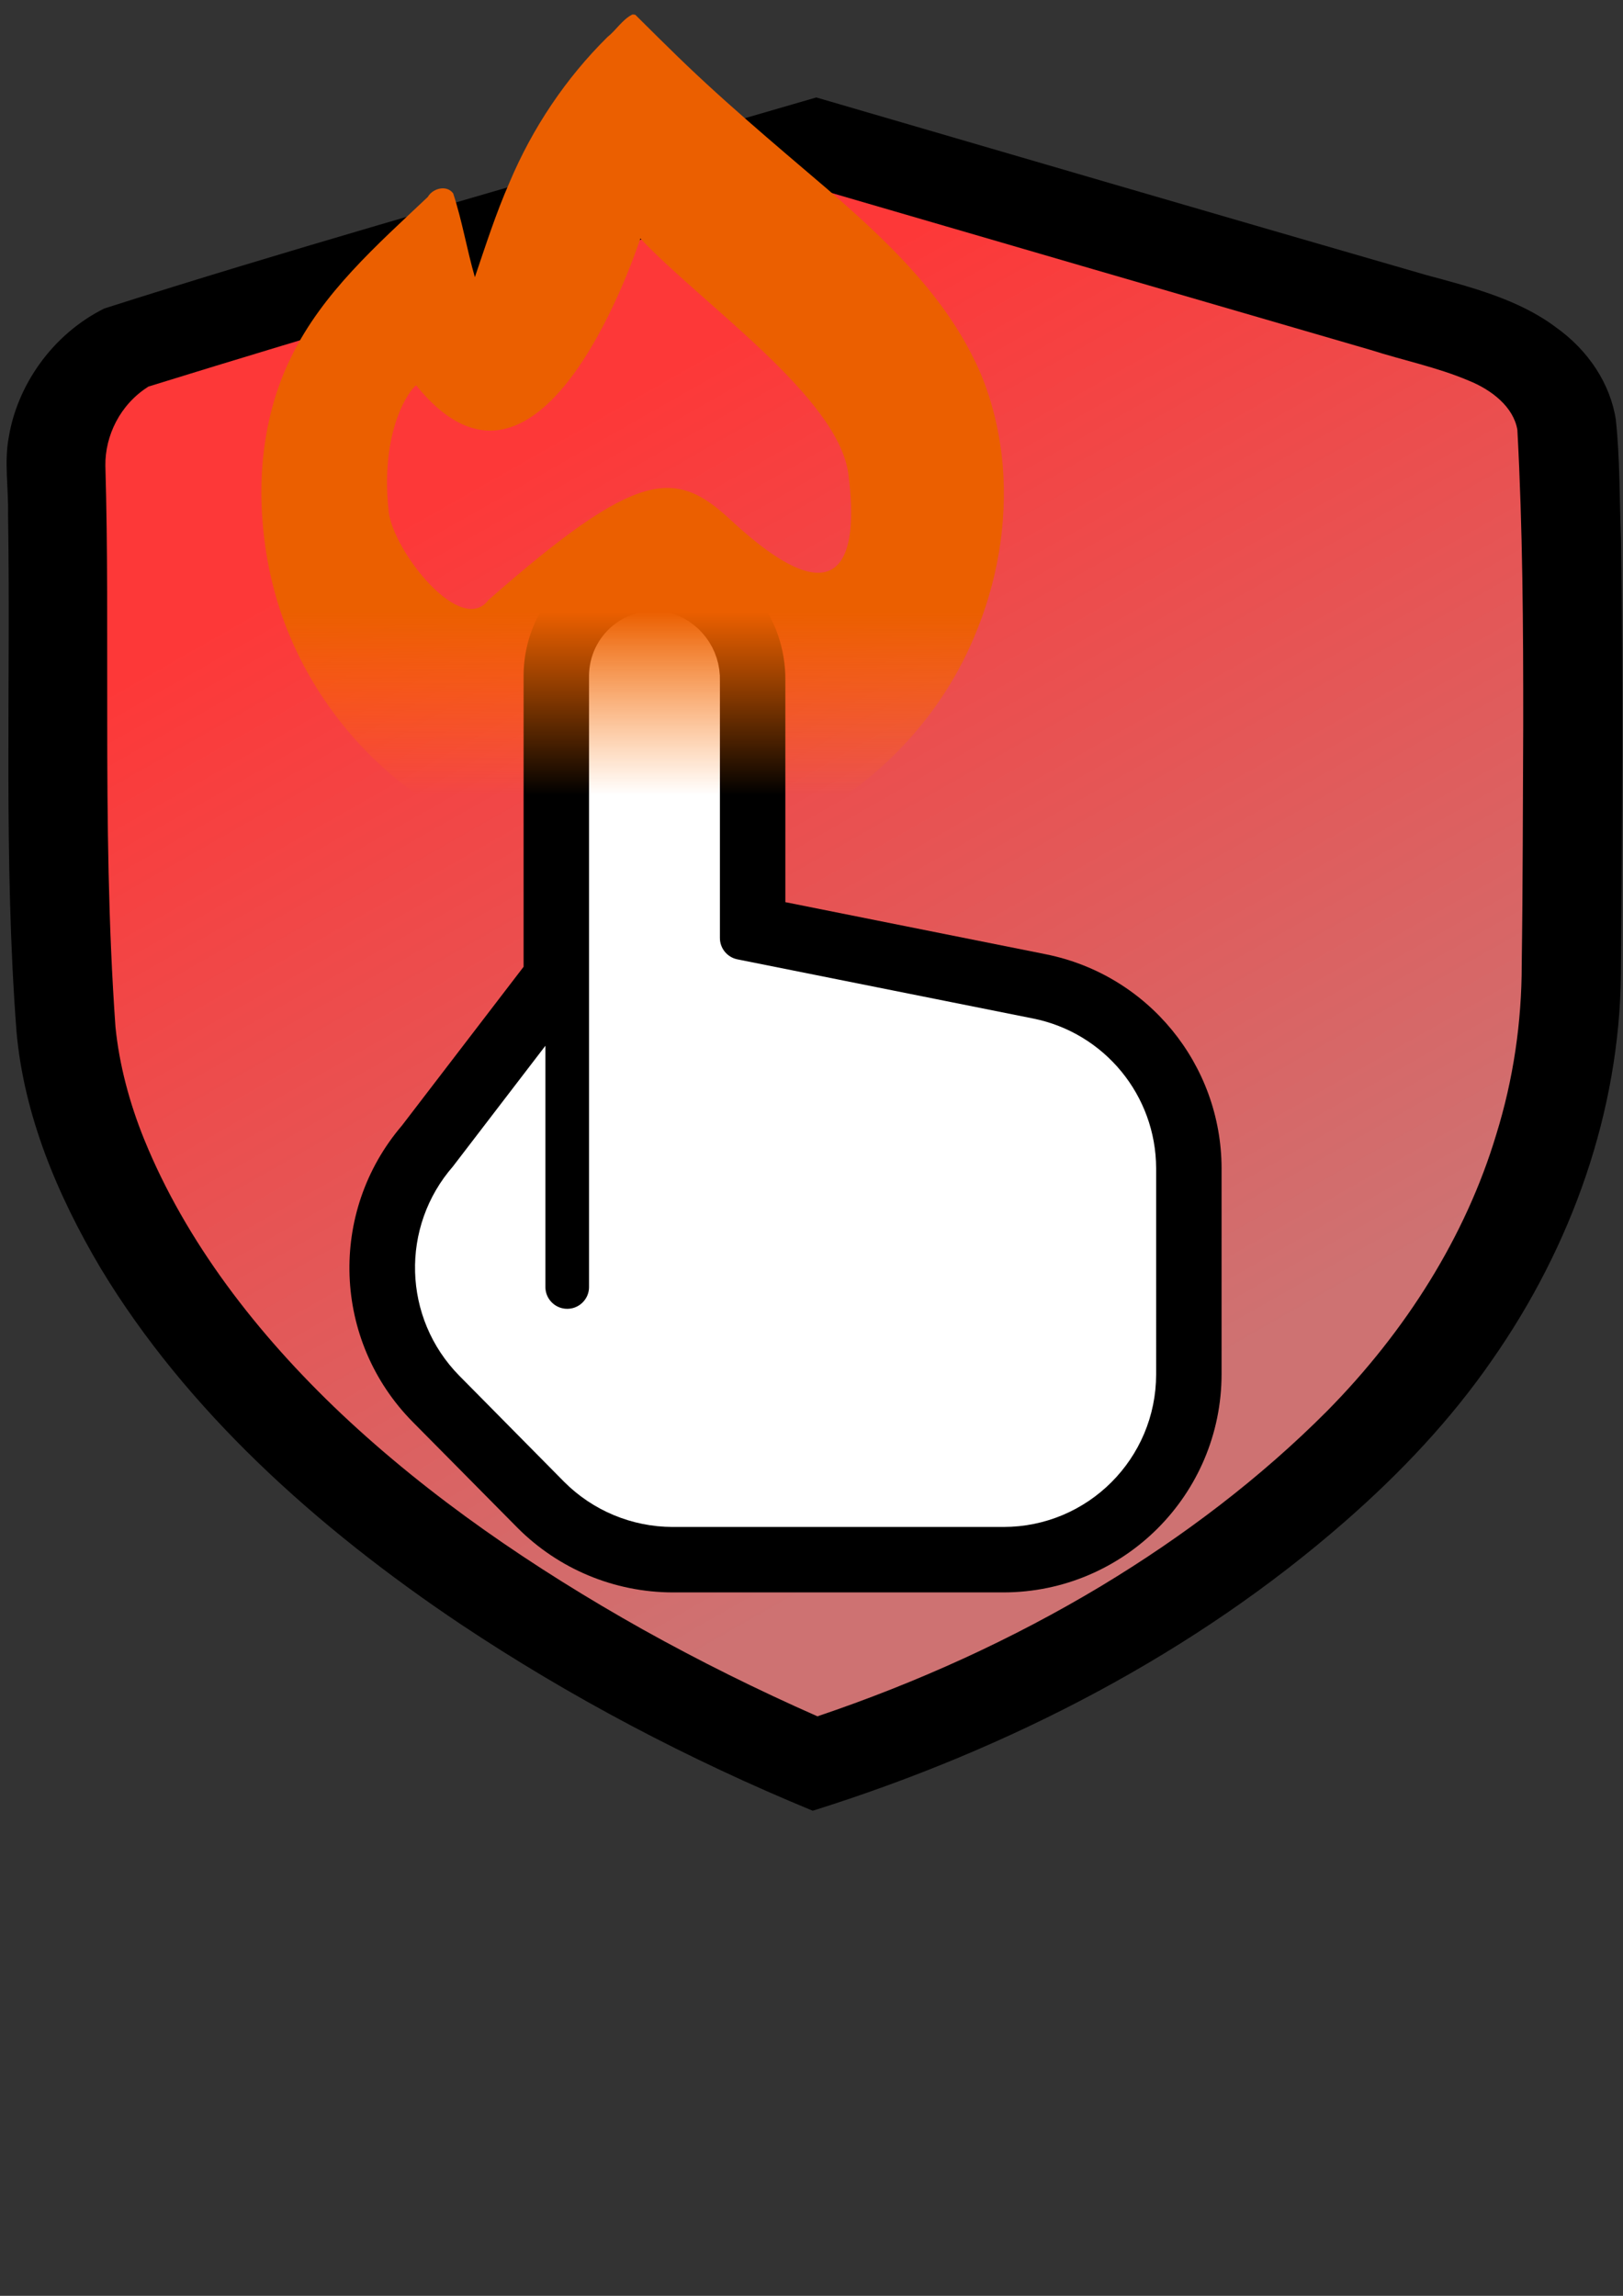 <?xml version="1.0" encoding="UTF-8" standalone="no"?>
<!-- Created with Inkscape (http://www.inkscape.org/) -->

<svg
   width="210mm"
   height="297mm"
   viewBox="0 0 210 297"
   version="1.1"
   id="svg1"
   xml:space="preserve"
   inkscape:version="1.4 (86a8ad7, 2024-10-11)"
   sodipodi:docname="toolbar_icon.svg"
   inkscape:export-filename="toolbar_icon.png"
   inkscape:export-xdpi="13.987591"
   inkscape:export-ydpi="13.987591"
   xmlns:inkscape="http://www.inkscape.org/namespaces/inkscape"
   xmlns:sodipodi="http://sodipodi.sourceforge.net/DTD/sodipodi-0.dtd"
   xmlns:xlink="http://www.w3.org/1999/xlink"
   xmlns="http://www.w3.org/2000/svg"
   xmlns:svg="http://www.w3.org/2000/svg"><rect x="0" y="0" width="210" height="297" fill="#333333" stroke="none"/><sodipodi:namedview
     id="namedview1"
     pagecolor="#ffffff"
     bordercolor="#000000"
     borderopacity="0.25"
     inkscape:showpageshadow="2"
     inkscape:pageopacity="0.0"
     inkscape:pagecheckerboard="0"
     inkscape:deskcolor="#d1d1d1"
     inkscape:document-units="mm"
     inkscape:zoom="0.73512617"
     inkscape:cx="535.28226"
     inkscape:cy="421.69632"
     inkscape:window-width="1718"
     inkscape:window-height="1360"
     inkscape:window-x="1706"
     inkscape:window-y="0"
     inkscape:window-maximized="0"
     inkscape:current-layer="layer4" /><defs
     id="defs1"><linearGradient
       id="linearGradient3"
       inkscape:collect="always"><stop
         style="stop-color:#fd3838;stop-opacity:1;"
         offset="0.05"
         id="stop3" /><stop
         style="stop-color:#ce7272;stop-opacity:1;"
         offset="0.933"
         id="stop4" /></linearGradient><linearGradient
       id="linearGradient1"
       inkscape:collect="always"><stop
         style="stop-color:#fe7100;stop-opacity:0;"
         offset="0"
         id="stop2" /><stop
         style="stop-color:#eb5f00;stop-opacity:1;"
         offset="0.258"
         id="stop1" /></linearGradient><linearGradient
       inkscape:collect="always"
       xlink:href="#linearGradient1"
       id="linearGradient2"
       x1="110.893"
       y1="83.846"
       x2="110.893"
       y2="42.821"
       gradientUnits="userSpaceOnUse"
       gradientTransform="matrix(1.68,0,0,1.68,-93.34,-41.997)" /><linearGradient
       inkscape:collect="always"
       xlink:href="#linearGradient3"
       id="linearGradient4"
       x1="55.852"
       y1="49.001"
       x2="155.273"
       y2="202.096"
       gradientUnits="userSpaceOnUse" /></defs><g
     inkscape:label="shield"
     inkscape:groupmode="layer"
     id="layer1"
     style="display:inline;fill:#000000"><path
       id="path1"
       style="display:inline;fill:#000000;stroke-width:11.351;stroke-dasharray:none"
       d="M 85.07,6.88 C 61.4,14.85 37.61,22.45 14.15,31 7.34,34.87 2.92,42.42 1.85,49.92 c -0.6,3.59 -0.02,7.51 -0.09,11.23 0.36,25.34 -0.6,50.79 1.09,76.04 0.95,12.23 5.23,23.98 10.86,34.79 11,20.78 27.74,38.02 46.35,52.24 14.07,10.69 29.3,19.85 45.3,27.37 25.5,-9.13 49.29,-23.26 68.56,-42.51 7.18,-7.16 13.61,-14.95 18.84,-23.57 10.41,-16.94 16.47,-36.75 16.65,-56.74 0.15,-21.28 0.32,-42.56 0.01,-63.84 -0.2,-5.86 -0.12,-11.74 -0.66,-17.58 C 208.05,42.03 205.2,37.13 201.04,33.76 196.3,29.69 190.2,27.88 184.33,26.08 158.14,17.45 131.98,8.72 105.82,0.01 98.9,2.3 91.99,4.59 85.07,6.88 Z"
       inkscape:label="inner"
       transform="matrix(1.005,0,0,0.881,-0.728,12.598)" /><path
       id="path7"
       style="display:inline;fill:url(#linearGradient4);stroke-width:11.351;stroke-dasharray:none"
       inkscape:label="path1"
       d="M 89.102,18.928 C 65.968,26.636 42.829,34.332 19.84,42.463 c -3.663,2.625 -5.599,7.23 -5.549,11.623 0.314,12.351 0.215,24.709 0.24,37.063 -0.004,15.114 0.119,30.261 1.059,45.331 0.48,5.529 1.799,11.177 3.691,16.506 5.365,15.059 14.553,28.628 25.379,40.309 11.404,12.263 24.711,22.637 38.788,31.653 7.283,4.637 14.807,8.896 22.519,12.776 12.851,-4.948 25.135,-11.323 36.506,-19.117 10.662,-7.326 20.563,-15.926 29.095,-25.697 10.138,-11.712 17.849,-25.644 21.791,-40.612 2.211,-8.12 3.282,-16.517 3.282,-24.95 0.147,-11.686 0.14,-23.373 0.193,-35.059 0.013,-14.491 -0.069,-28.991 -0.753,-43.467 -0.501,-3.383 -3.321,-5.882 -6.292,-7.241 -4.024,-1.952 -8.41,-2.963 -12.596,-4.494 -23.803,-7.89 -47.601,-15.793 -71.394,-23.713 -5.566,1.852 -11.132,3.703 -16.697,5.555 z"
       sodipodi:nodetypes="ccccccccccccccccccc"
       transform="matrix(1.005,0,0,0.881,-0.728,12.598)" /></g><g
     inkscape:groupmode="layer"
     id="layer4"
     inkscape:label="swipe 1"
     style="display:inline;fill:#f9f9f9"
     transform="translate(-8.638,-8.998)"><path
       d="m 144.007,132.458 -33.754,-6.751 V 97.073 C 110.363,88.647 104.417,81.355 96.142,79.767 85.807,78.02 76.383,85.987 76.386,96.469 v 37.598 l -15.742,20.54 c -9.573,11.204 -8.962,27.875 1.405,38.348 l 13.547,13.688 c 5.316,5.334 12.53,8.34 20.06,8.359 h 42.819 c 15.579,-0.019 28.204,-12.643 28.222,-28.222 V 160.133 c -0.029,-13.444 -9.513,-25.012 -22.691,-27.675 z"
       id="path4"
       style="display:inline;fill:#000000;fill-opacity:1;stroke-width:5.644;stroke-dasharray:none"
       sodipodi:nodetypes="cccccccccccccc"
       inkscape:label="outer" /><path
       d="m 155.409,186.78 c 0,9.352 -7.581,16.933 -16.933,16.933 H 95.656 c -4.523,-0.013 -8.856,-1.822 -12.045,-5.029 L 70.065,184.979 C 63.785,178.591 63.5,168.439 69.41,161.707 l 6.977,-9.104 v 22.888 c 0,3.117 2.527,5.644 5.644,5.644 3.117,0 5.644,-2.527 5.644,-5.644 V 96.469 c -0.002,-3.516 3.176,-6.179 6.638,-5.56 2.817,0.69 4.761,3.265 4.651,6.164 v 33.263 c -5.45e-4,2.683 1.887,4.995 4.516,5.532 l 38.292,7.66 c 7.913,1.593 13.613,8.534 13.637,16.606 z"
       id="path3"
       style="display:inline;fill:#ffffff;fill-opacity:1;stroke:#ffffff;stroke-width:5.644;stroke-dasharray:none;stroke-opacity:1"
       sodipodi:nodetypes="sscccccssscccccccs"
       inkscape:label="inner" /></g><g
     inkscape:groupmode="layer"
     id="layer5"
     inkscape:label="flame"
     transform="matrix(1.333,0,0,1.333,-42.132,-28.91)"><path
       id="path1-5"
       style="display:inline;fill:url(#linearGradient2);stroke-width:0.154"
       d="m 92.959,23.11 c -0.965,0.502 -1.536,1.496 -2.382,2.166 -4.065,4.016 -7.294,8.849 -9.509,14.106 -1.319,2.992 -2.313,6.103 -3.367,9.204 -0.778,-2.687 -1.23,-5.463 -2.107,-8.131 -0.63,-0.856 -1.988,-0.492 -2.461,0.345 -4.932,4.666 -10.218,9.292 -13.24,15.494 -2.5,5.01 -3.288,10.877 -2.766,16.419 0.325,3.721 1.211,7.393 2.638,10.769 4.046,9.607 12.423,17.384 22.483,20.288 8.249,2.49 17.463,2.038 25.308,-1.447 8.288,-3.603 15.11,-10.464 18.604,-18.801 2.235,-5.247 3.248,-11.015 2.776,-16.705 -0.315,-3.514 -1.211,-7.166 -2.835,-10.375 -3.258,-6.576 -8.741,-11.674 -14.204,-16.419 -5.256,-4.489 -10.562,-8.918 -15.474,-13.791 -1.063,-1.024 -2.097,-2.077 -3.15,-3.111 -0.098,-0.01 -0.207,-0.039 -0.305,-0.02 z m 0.807,21.723 c 5.911,6.303 19.267,15.423 20.193,22.892 1.069,8.189 -0.734,14.368 -11.447,4.409 -5.344,-4.968 -8.956,-4.988 -23.493,7.784 -2.657,3.543 -9.166,-4.623 -9.681,-8.529 C 68.371,62.587 72.014,58.824 72.022,59.104 84.341,74.35 93.741,44.833 93.766,44.833 Z"
       sodipodi:nodetypes="cccccccccccccccccccccscccc" /></g></svg>

